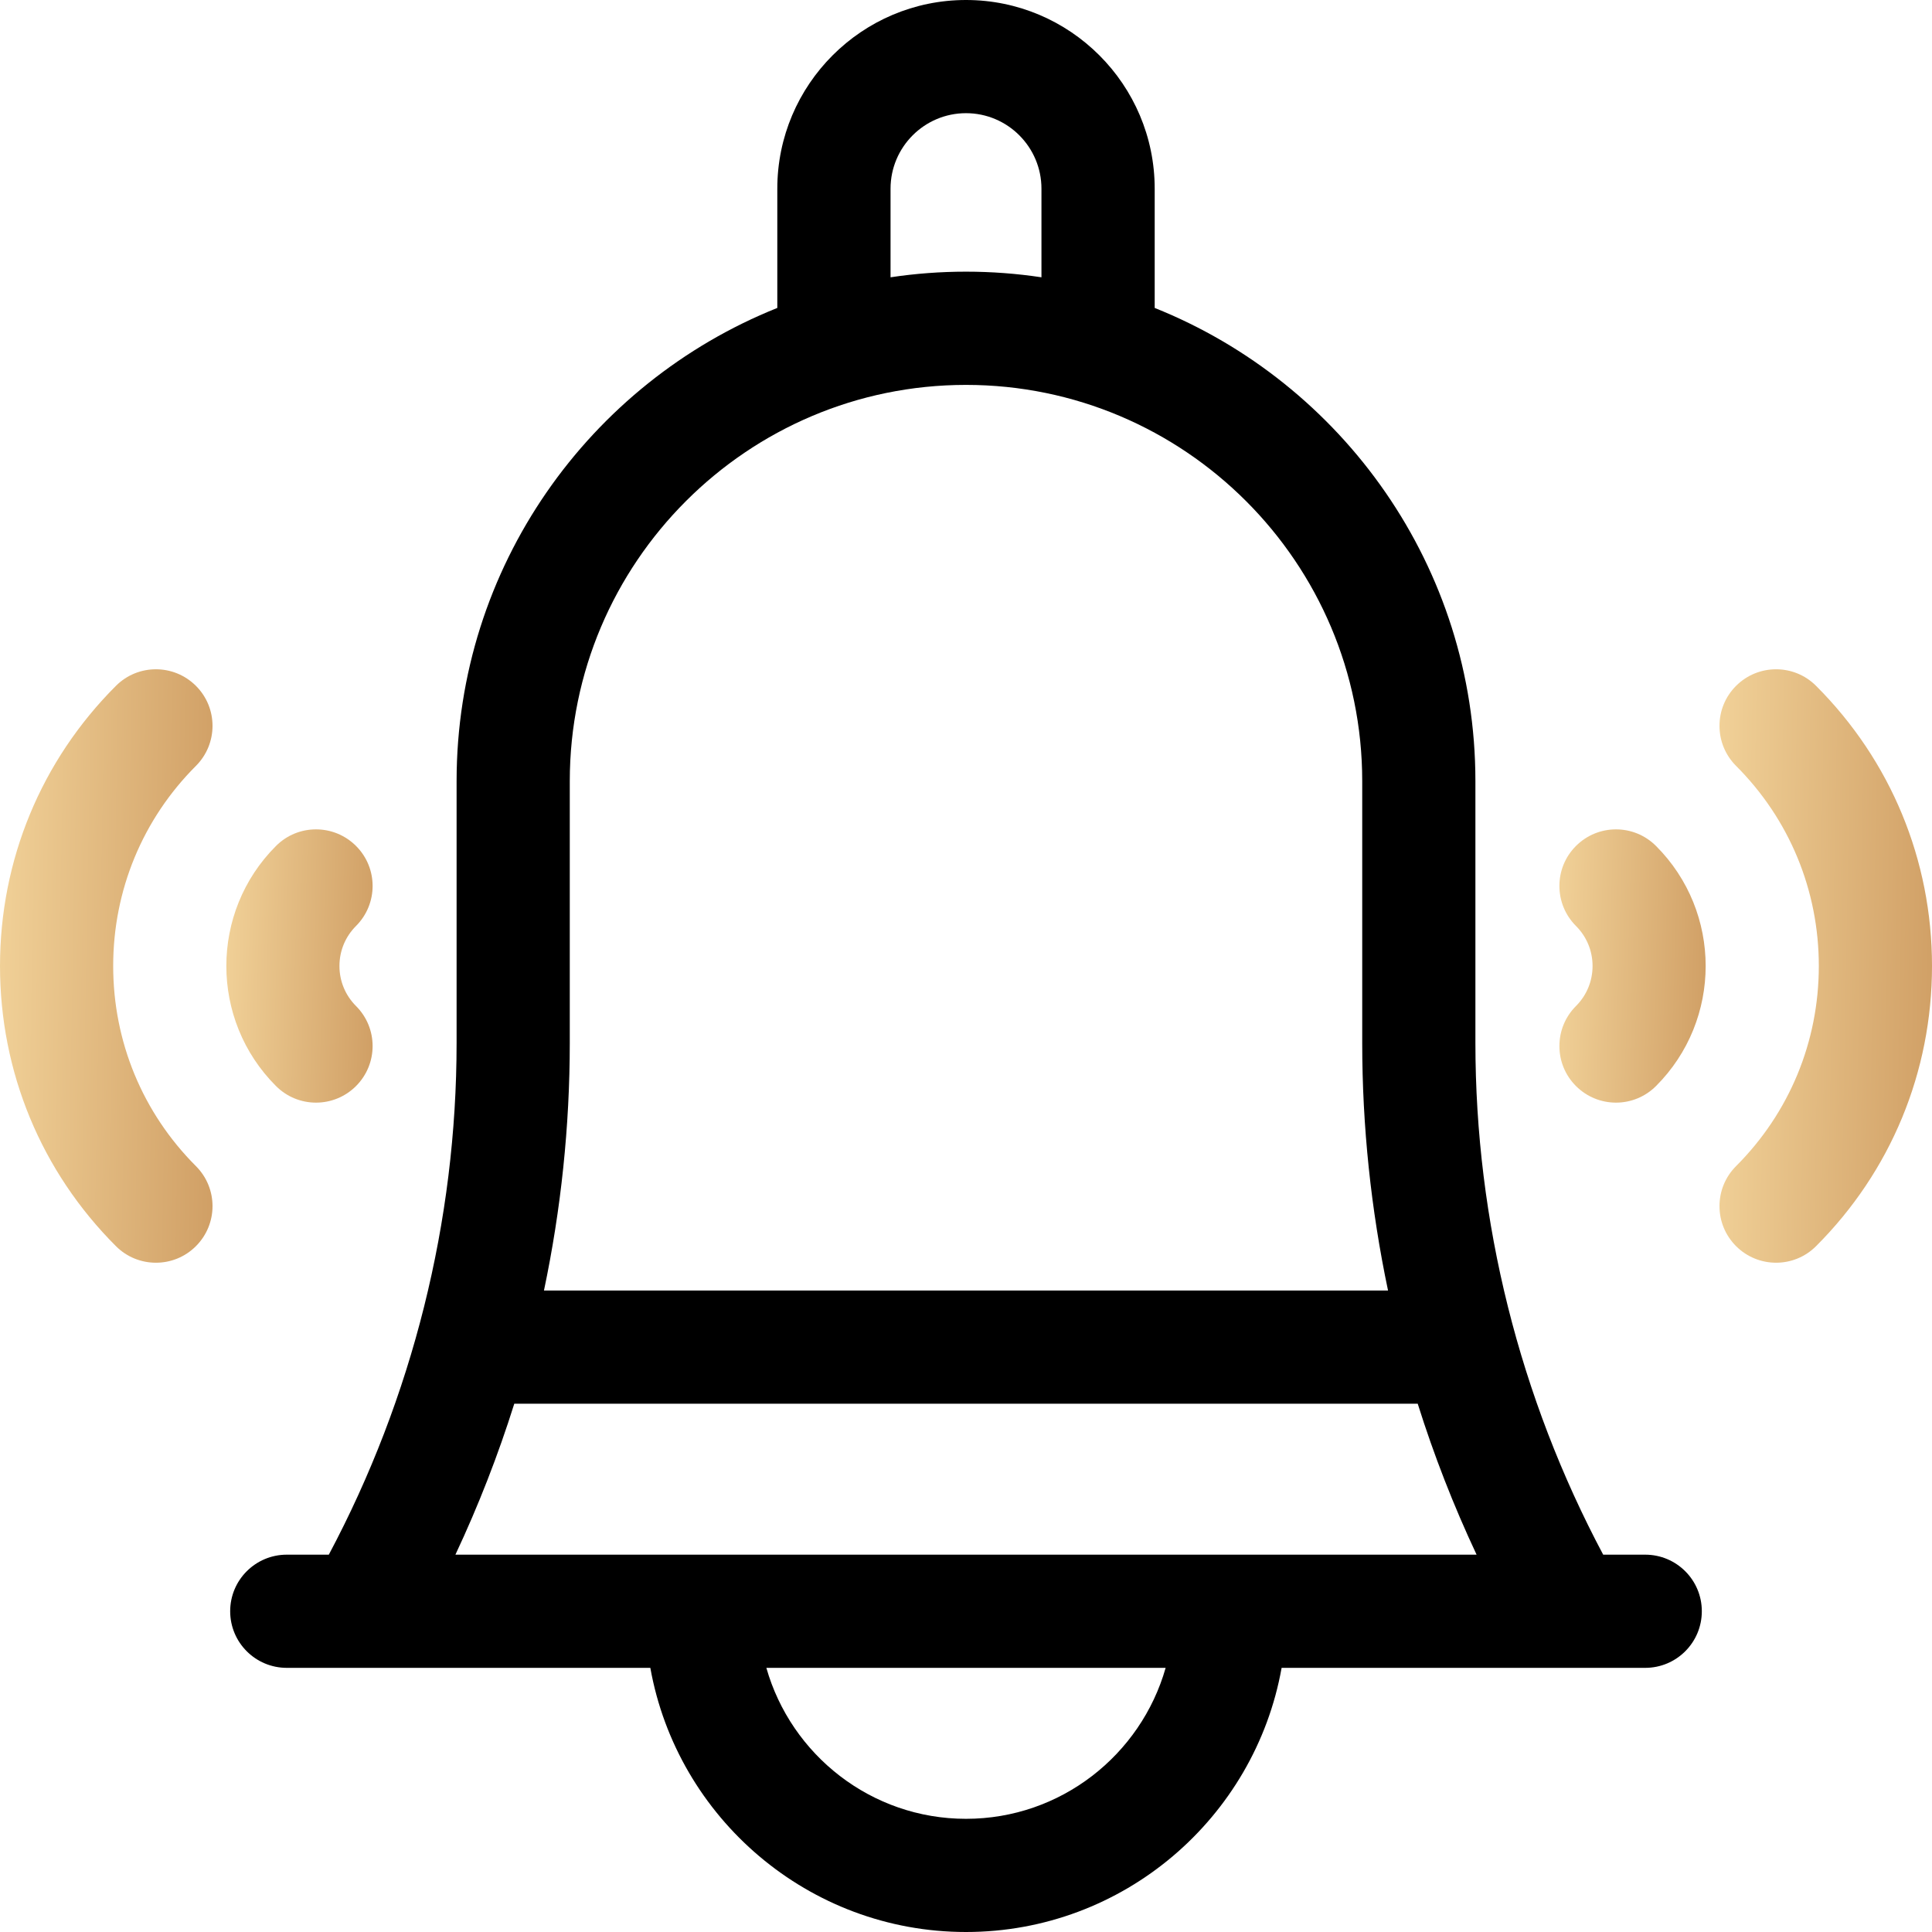 <svg width="36" height="36" viewBox="0 0 36 36" fill="none" xmlns="http://www.w3.org/2000/svg">
<path d="M30.656 28.969H29.873C28.314 26.039 27.492 22.756 27.492 19.433V14.555C27.492 10.562 25.014 7.138 21.516 5.738V3.516C21.516 1.577 19.939 0 18 0C16.061 0 14.484 1.577 14.484 3.516V5.738C10.986 7.138 8.508 10.562 8.508 14.555V19.433C8.508 22.756 7.686 26.039 6.127 28.969H5.344C4.761 28.969 4.289 29.441 4.289 30.023C4.289 30.606 4.761 31.078 5.344 31.078H12.118C12.618 33.872 15.065 36 18 36C20.936 36 23.382 33.872 23.881 31.078H30.656C31.239 31.078 31.711 30.606 31.711 30.023C31.711 29.441 31.239 28.969 30.656 28.969ZM16.594 3.516C16.594 2.74 17.225 2.109 18 2.109C18.775 2.109 19.406 2.74 19.406 3.516V5.167C18.947 5.098 18.478 5.062 18 5.062C17.522 5.062 17.053 5.098 16.594 5.167V3.516ZM10.617 14.555C10.617 10.484 13.929 7.172 18 7.172C22.071 7.172 25.383 10.484 25.383 14.555V19.433C25.383 20.987 25.546 22.534 25.864 24.047H10.136C10.454 22.534 10.617 20.987 10.617 19.433V14.555ZM9.583 26.156H26.417C26.719 27.116 27.085 28.056 27.514 28.969H8.486C8.915 28.056 9.281 27.116 9.583 26.156ZM18 33.891C16.233 33.891 14.741 32.699 14.28 31.078H21.72C21.259 32.699 19.767 33.891 18 33.891Z" fill="black"/>
<path d="M33.84 12.78C33.429 12.368 32.761 12.368 32.349 12.78C31.937 13.191 31.937 13.859 32.349 14.271C33.343 15.265 33.891 16.59 33.891 18C33.891 19.41 33.343 20.735 32.349 21.729C31.937 22.141 31.937 22.808 32.349 23.22C32.555 23.426 32.825 23.529 33.095 23.529C33.364 23.529 33.635 23.426 33.84 23.22C35.233 21.828 36 19.974 36 18C36 16.026 35.233 14.172 33.84 12.78Z" fill="url(#paint0_linear)"/>
<path d="M29.366 15.763C28.954 16.174 28.954 16.842 29.366 17.254C29.565 17.453 29.675 17.718 29.675 18C29.675 18.282 29.565 18.547 29.366 18.746C28.954 19.158 28.954 19.826 29.366 20.237C29.572 20.443 29.842 20.546 30.111 20.546C30.381 20.546 30.651 20.443 30.857 20.237C32.091 19.004 32.091 16.996 30.857 15.763C30.445 15.351 29.778 15.351 29.366 15.763Z" fill="url(#paint1_linear)"/>
<path d="M3.651 12.78C3.239 12.368 2.571 12.368 2.16 12.78C0.767 14.172 0 16.026 0 18C0 19.974 0.767 21.828 2.16 23.22C2.365 23.426 2.635 23.529 2.905 23.529C3.175 23.529 3.445 23.427 3.651 23.22C4.063 22.808 4.063 22.141 3.651 21.729C2.657 20.735 2.109 19.41 2.109 18C2.109 16.59 2.657 15.265 3.651 14.271C4.063 13.859 4.063 13.191 3.651 12.78Z" fill="url(#paint2_linear)"/>
<path d="M5.888 20.546C6.158 20.546 6.428 20.443 6.634 20.237C7.046 19.825 7.046 19.158 6.634 18.746C6.435 18.547 6.325 18.282 6.325 18C6.325 17.718 6.435 17.453 6.634 17.254C7.046 16.842 7.046 16.174 6.634 15.763C6.222 15.351 5.554 15.351 5.143 15.763C3.909 16.996 3.909 19.004 5.143 20.237C5.349 20.443 5.618 20.546 5.888 20.546Z" fill="url(#paint3_linear)"/>
<defs>
<linearGradient id="paint0_linear" x1="32.04" y1="12.471" x2="36.205" y2="12.548" gradientUnits="userSpaceOnUse">
<stop stop-color="#F1D198"/>
<stop offset="1" stop-color="#D09F65"/>
</linearGradient>
<linearGradient id="paint1_linear" x1="29.057" y1="15.454" x2="31.922" y2="15.534" gradientUnits="userSpaceOnUse">
<stop stop-color="#F1D198"/>
<stop offset="1" stop-color="#D09F65"/>
</linearGradient>
<linearGradient id="paint2_linear" x1="0" y1="12.471" x2="4.165" y2="12.548" gradientUnits="userSpaceOnUse">
<stop stop-color="#F1D198"/>
<stop offset="1" stop-color="#D09F65"/>
</linearGradient>
<linearGradient id="paint3_linear" x1="4.217" y1="15.454" x2="7.083" y2="15.534" gradientUnits="userSpaceOnUse">
<stop stop-color="#F1D198"/>
<stop offset="1" stop-color="#D09F65"/>
</linearGradient>
</defs>
</svg>
